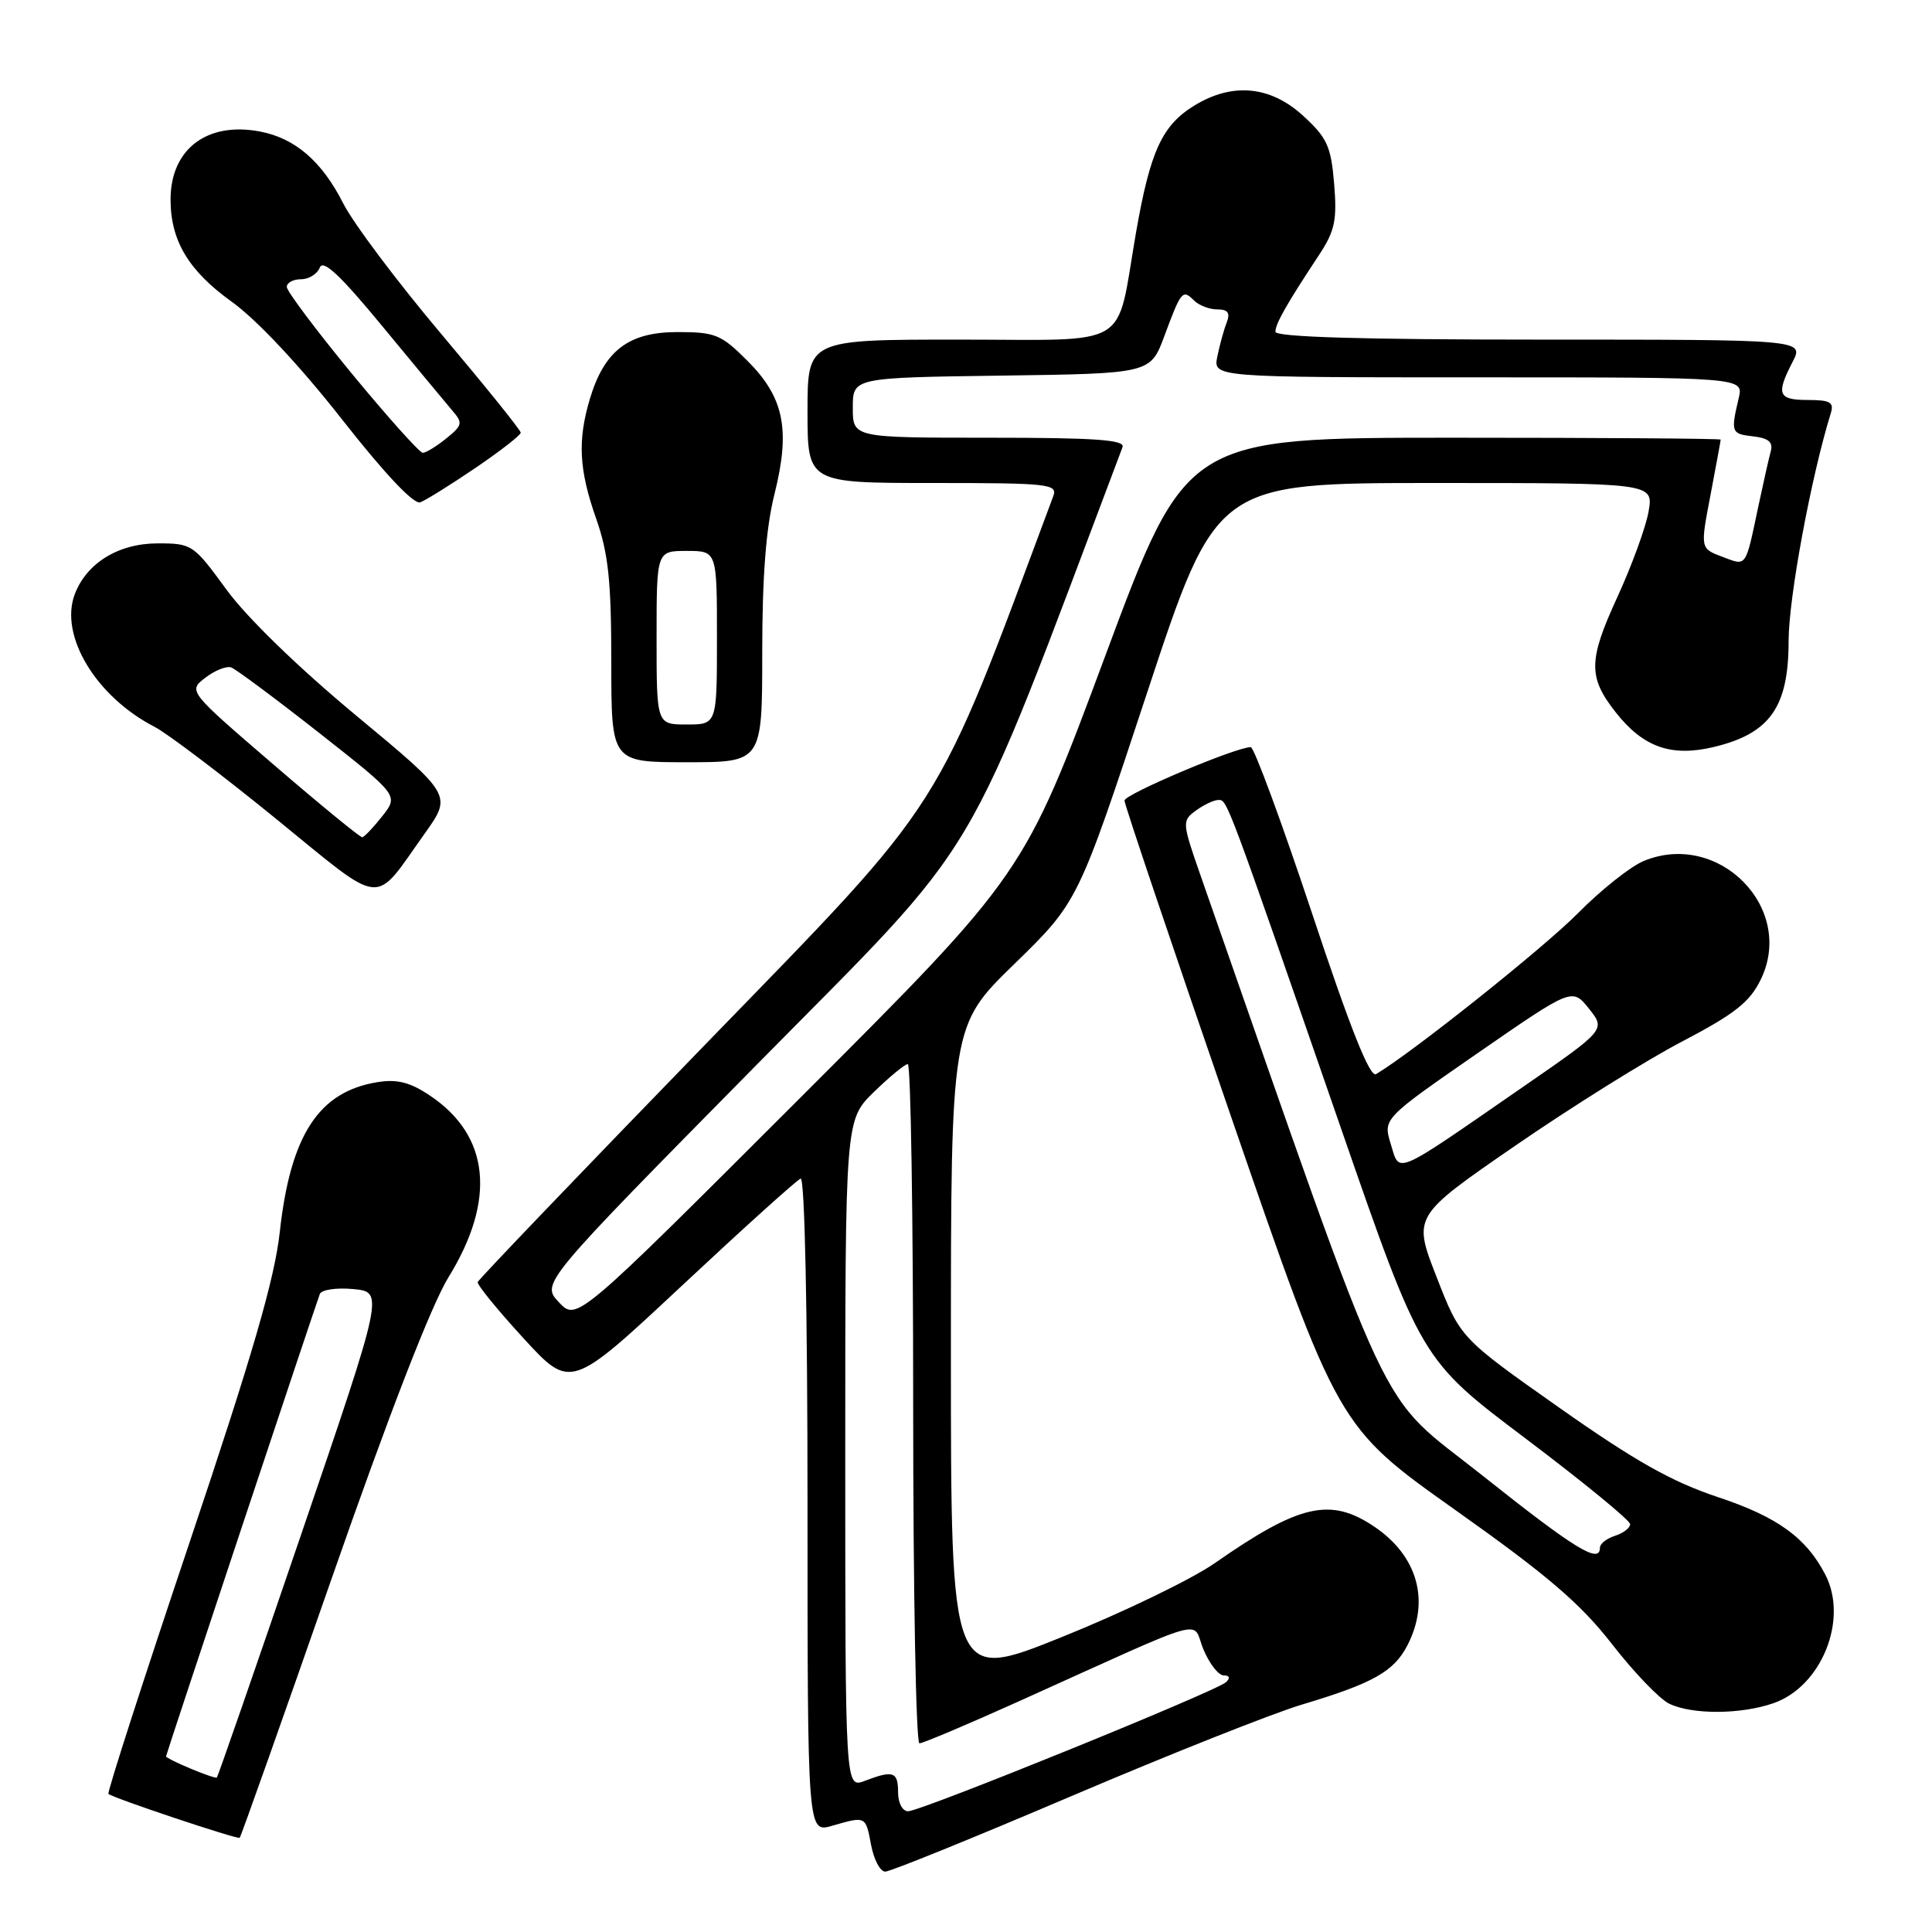 <?xml version="1.0" encoding="UTF-8" standalone="no"?>
<!DOCTYPE svg PUBLIC "-//W3C//DTD SVG 1.1//EN" "http://www.w3.org/Graphics/SVG/1.1/DTD/svg11.dtd" >
<svg xmlns="http://www.w3.org/2000/svg" xmlns:xlink="http://www.w3.org/1999/xlink" version="1.1" viewBox="0 0 256 256">
 <g >
 <path fill="currentColor"
d=" M 142.00 237.98 C 154.93 232.47 168.65 227.02 172.50 225.87 C 181.92 223.05 184.69 221.50 186.48 218.03 C 189.53 212.15 187.86 206.17 182.09 202.28 C 176.28 198.37 172.19 199.30 160.97 207.12 C 157.94 209.24 148.82 213.65 140.72 216.91 C 126.00 222.84 126.00 222.84 126.00 179.38 C 126.00 135.91 126.00 135.91 134.43 127.71 C 142.85 119.50 142.85 119.50 152.01 91.75 C 161.17 64.00 161.17 64.00 190.13 64.00 C 219.09 64.00 219.09 64.00 218.45 67.75 C 218.10 69.81 216.22 74.96 214.28 79.18 C 210.46 87.49 210.43 89.73 214.07 94.36 C 217.73 99.02 221.44 100.33 227.09 98.98 C 234.54 97.19 237.00 93.70 237.00 84.92 C 237.00 79.24 239.97 63.22 242.59 54.75 C 243.04 53.31 242.50 53.00 239.57 53.00 C 235.60 53.00 235.30 52.26 237.53 47.95 C 239.05 45.00 239.05 45.00 204.03 45.00 C 180.55 45.00 169.00 44.66 169.00 43.96 C 169.00 42.90 170.49 40.27 174.79 33.77 C 176.88 30.59 177.18 29.18 176.78 24.35 C 176.37 19.38 175.85 18.25 172.67 15.34 C 168.35 11.38 163.32 10.90 158.30 13.96 C 153.98 16.59 152.41 20.01 150.52 30.86 C 147.81 46.48 150.28 45.00 127.02 45.00 C 107.00 45.00 107.00 45.00 107.00 54.50 C 107.00 64.00 107.00 64.00 123.61 64.00 C 139.00 64.00 140.17 64.13 139.56 65.75 C 123.65 108.44 125.76 105.12 93.50 138.35 C 77.00 155.35 63.41 169.53 63.30 169.88 C 63.19 170.22 65.92 173.57 69.36 177.32 C 75.62 184.14 75.62 184.14 90.40 170.32 C 98.53 162.72 105.59 156.35 106.09 156.17 C 106.63 155.97 107.00 173.72 107.00 199.35 C 107.00 242.86 107.00 242.86 110.24 241.93 C 114.76 240.63 114.70 240.60 115.43 244.50 C 115.80 246.43 116.63 248.00 117.30 248.00 C 117.97 248.00 129.08 243.49 142.00 237.98 Z  M 43.94 209.18 C 51.49 187.53 57.15 172.94 59.41 169.27 C 65.76 158.99 64.91 150.50 57.00 145.19 C 54.36 143.41 52.65 142.97 50.02 143.39 C 42.23 144.64 38.48 150.40 37.07 163.27 C 36.38 169.49 33.46 179.54 25.10 204.43 C 19.01 222.55 14.18 237.52 14.37 237.70 C 14.89 238.22 31.46 243.76 31.76 243.52 C 31.91 243.40 37.39 227.95 43.94 209.18 Z  M 234.97 225.69 C 241.34 223.50 244.94 214.64 241.88 208.68 C 239.35 203.77 235.55 201.01 227.68 198.39 C 221.53 196.35 216.64 193.59 206.59 186.51 C 193.50 177.29 193.50 177.29 190.36 169.22 C 187.21 161.16 187.21 161.16 200.75 151.83 C 208.20 146.70 218.16 140.47 222.90 138.00 C 229.85 134.36 231.85 132.79 233.30 129.81 C 237.94 120.33 227.73 109.97 217.79 114.09 C 216.05 114.81 212.12 117.93 209.06 121.03 C 204.53 125.61 187.14 139.47 182.33 142.33 C 181.52 142.81 178.89 136.20 173.85 121.01 C 169.82 108.90 166.17 99.00 165.73 99.00 C 163.76 99.00 149.00 105.24 149.00 106.08 C 149.00 106.60 155.37 125.48 163.15 148.04 C 177.29 189.06 177.29 189.06 192.79 200.05 C 205.04 208.73 209.40 212.46 213.58 217.83 C 216.48 221.57 219.90 225.13 221.18 225.75 C 224.22 227.21 230.63 227.19 234.97 225.69 Z  M 56.29 110.43 C 59.90 105.36 59.90 105.36 47.19 94.81 C 39.55 88.47 32.69 81.81 30.01 78.13 C 25.65 72.15 25.44 72.00 20.91 72.00 C 15.71 72.00 11.49 74.59 9.91 78.73 C 7.83 84.21 12.71 92.31 20.50 96.32 C 22.15 97.17 29.34 102.61 36.48 108.42 C 51.15 120.35 49.34 120.17 56.29 110.43 Z  M 101.00 86.46 C 101.00 76.38 101.50 69.93 102.62 65.48 C 104.76 56.93 103.90 52.66 99.03 47.80 C 95.56 44.32 94.77 44.00 89.75 44.00 C 83.30 44.00 80.08 46.46 78.17 52.83 C 76.51 58.37 76.71 62.23 79.00 68.74 C 80.61 73.33 81.00 76.99 81.00 87.72 C 81.00 101.00 81.00 101.00 91.00 101.00 C 101.00 101.00 101.00 101.00 101.00 86.46 Z  M 63.02 61.99 C 66.31 59.75 69.00 57.66 69.00 57.33 C 69.00 57.00 64.25 51.11 58.44 44.22 C 52.64 37.34 46.80 29.57 45.48 26.95 C 42.64 21.35 39.09 18.30 34.41 17.42 C 27.41 16.10 22.60 19.78 22.60 26.44 C 22.60 31.89 24.99 35.88 30.69 39.97 C 33.98 42.32 39.69 48.41 45.23 55.46 C 50.95 62.76 54.85 66.89 55.69 66.56 C 56.43 66.28 59.73 64.22 63.02 61.99 Z  M 119.00 237.50 C 119.00 234.75 118.37 234.53 114.57 235.98 C 112.00 236.95 112.00 236.95 112.00 192.68 C 112.00 148.41 112.00 148.41 115.79 144.70 C 117.88 142.67 119.90 141.00 120.29 141.00 C 120.68 141.00 121.00 161.25 121.00 186.00 C 121.00 210.75 121.37 231.00 121.83 231.00 C 122.28 231.00 128.25 228.48 135.08 225.40 C 160.92 213.75 157.82 214.62 159.46 218.55 C 160.25 220.45 161.46 222.00 162.15 222.00 C 162.93 222.00 163.04 222.34 162.45 222.90 C 161.18 224.10 122.02 240.00 120.33 240.00 C 119.58 240.00 119.00 238.91 119.00 237.50 Z  M 74.06 172.56 C 71.70 170.05 71.70 170.05 100.11 141.24 C 130.94 109.98 127.22 116.25 148.74 59.25 C 149.11 58.28 145.18 58.00 131.11 58.00 C 113.00 58.00 113.00 58.00 113.00 54.02 C 113.00 50.04 113.00 50.04 132.72 49.77 C 152.44 49.50 152.44 49.50 154.29 44.51 C 156.51 38.53 156.70 38.30 158.22 39.82 C 158.87 40.47 160.26 41.00 161.31 41.00 C 162.71 41.00 163.04 41.46 162.54 42.75 C 162.16 43.71 161.61 45.74 161.30 47.25 C 160.75 50.00 160.75 50.00 195.89 50.00 C 231.04 50.00 231.04 50.00 230.39 52.75 C 229.32 57.29 229.39 57.49 232.29 57.82 C 234.35 58.06 234.97 58.58 234.63 59.82 C 234.38 60.74 233.65 63.98 233.01 67.00 C 231.24 75.36 231.49 75.01 228.20 73.77 C 225.29 72.67 225.29 72.67 226.65 65.59 C 227.39 61.69 228.00 58.39 228.00 58.25 C 228.00 58.11 212.07 58.00 192.60 58.00 C 157.20 58.00 157.20 58.00 146.45 86.91 C 135.70 115.81 135.70 115.81 106.06 145.44 C 76.42 175.07 76.42 175.07 74.06 172.56 Z  M 25.25 234.35 C 23.46 233.61 22.00 232.87 22.00 232.73 C 22.00 232.47 41.62 173.50 42.38 171.46 C 42.60 170.89 44.58 170.60 46.82 170.81 C 50.87 171.20 50.87 171.20 39.92 203.28 C 33.90 220.93 28.86 235.44 28.73 235.54 C 28.61 235.64 27.04 235.10 25.25 234.35 Z  M 196.40 195.49 C 182.09 184.11 185.25 190.85 159.13 116.15 C 156.62 108.96 156.60 108.77 158.47 107.40 C 159.52 106.63 160.86 106.00 161.45 106.00 C 162.62 106.00 162.41 105.43 177.63 149.34 C 188.32 180.19 188.32 180.19 202.16 190.62 C 209.77 196.36 216.00 201.46 216.00 201.96 C 216.00 202.46 215.10 203.15 214.00 203.50 C 212.90 203.85 212.00 204.55 212.00 205.07 C 212.00 207.29 208.71 205.28 196.40 195.49 Z  M 184.28 151.58 C 183.26 148.23 183.26 148.23 195.79 139.55 C 208.33 130.88 208.33 130.88 210.55 133.66 C 212.77 136.45 212.77 136.45 201.63 144.14 C 184.46 156.01 185.51 155.56 184.28 151.58 Z  M 36.21 101.28 C 24.92 91.57 24.92 91.57 27.21 89.80 C 28.47 88.83 30.01 88.22 30.64 88.44 C 31.26 88.67 36.51 92.57 42.30 97.12 C 52.82 105.40 52.82 105.40 50.66 108.14 C 49.47 109.65 48.27 110.91 48.00 110.94 C 47.73 110.97 42.42 106.63 36.21 101.28 Z  M 87.00 84.50 C 87.00 73.00 87.00 73.00 91.00 73.00 C 95.00 73.00 95.00 73.00 95.00 84.50 C 95.00 96.00 95.00 96.00 91.00 96.00 C 87.00 96.00 87.00 96.00 87.00 84.50 Z  M 46.63 49.52 C 41.89 43.76 38.00 38.58 38.00 38.02 C 38.00 37.46 38.85 37.00 39.89 37.00 C 40.93 37.00 42.05 36.30 42.38 35.45 C 42.81 34.33 45.11 36.49 50.64 43.20 C 54.86 48.31 59.02 53.33 59.89 54.35 C 61.36 56.05 61.31 56.33 59.13 58.10 C 57.84 59.14 56.44 60.00 56.02 60.00 C 55.61 60.00 51.38 55.28 46.63 49.52 Z "/>
</g>
</svg>